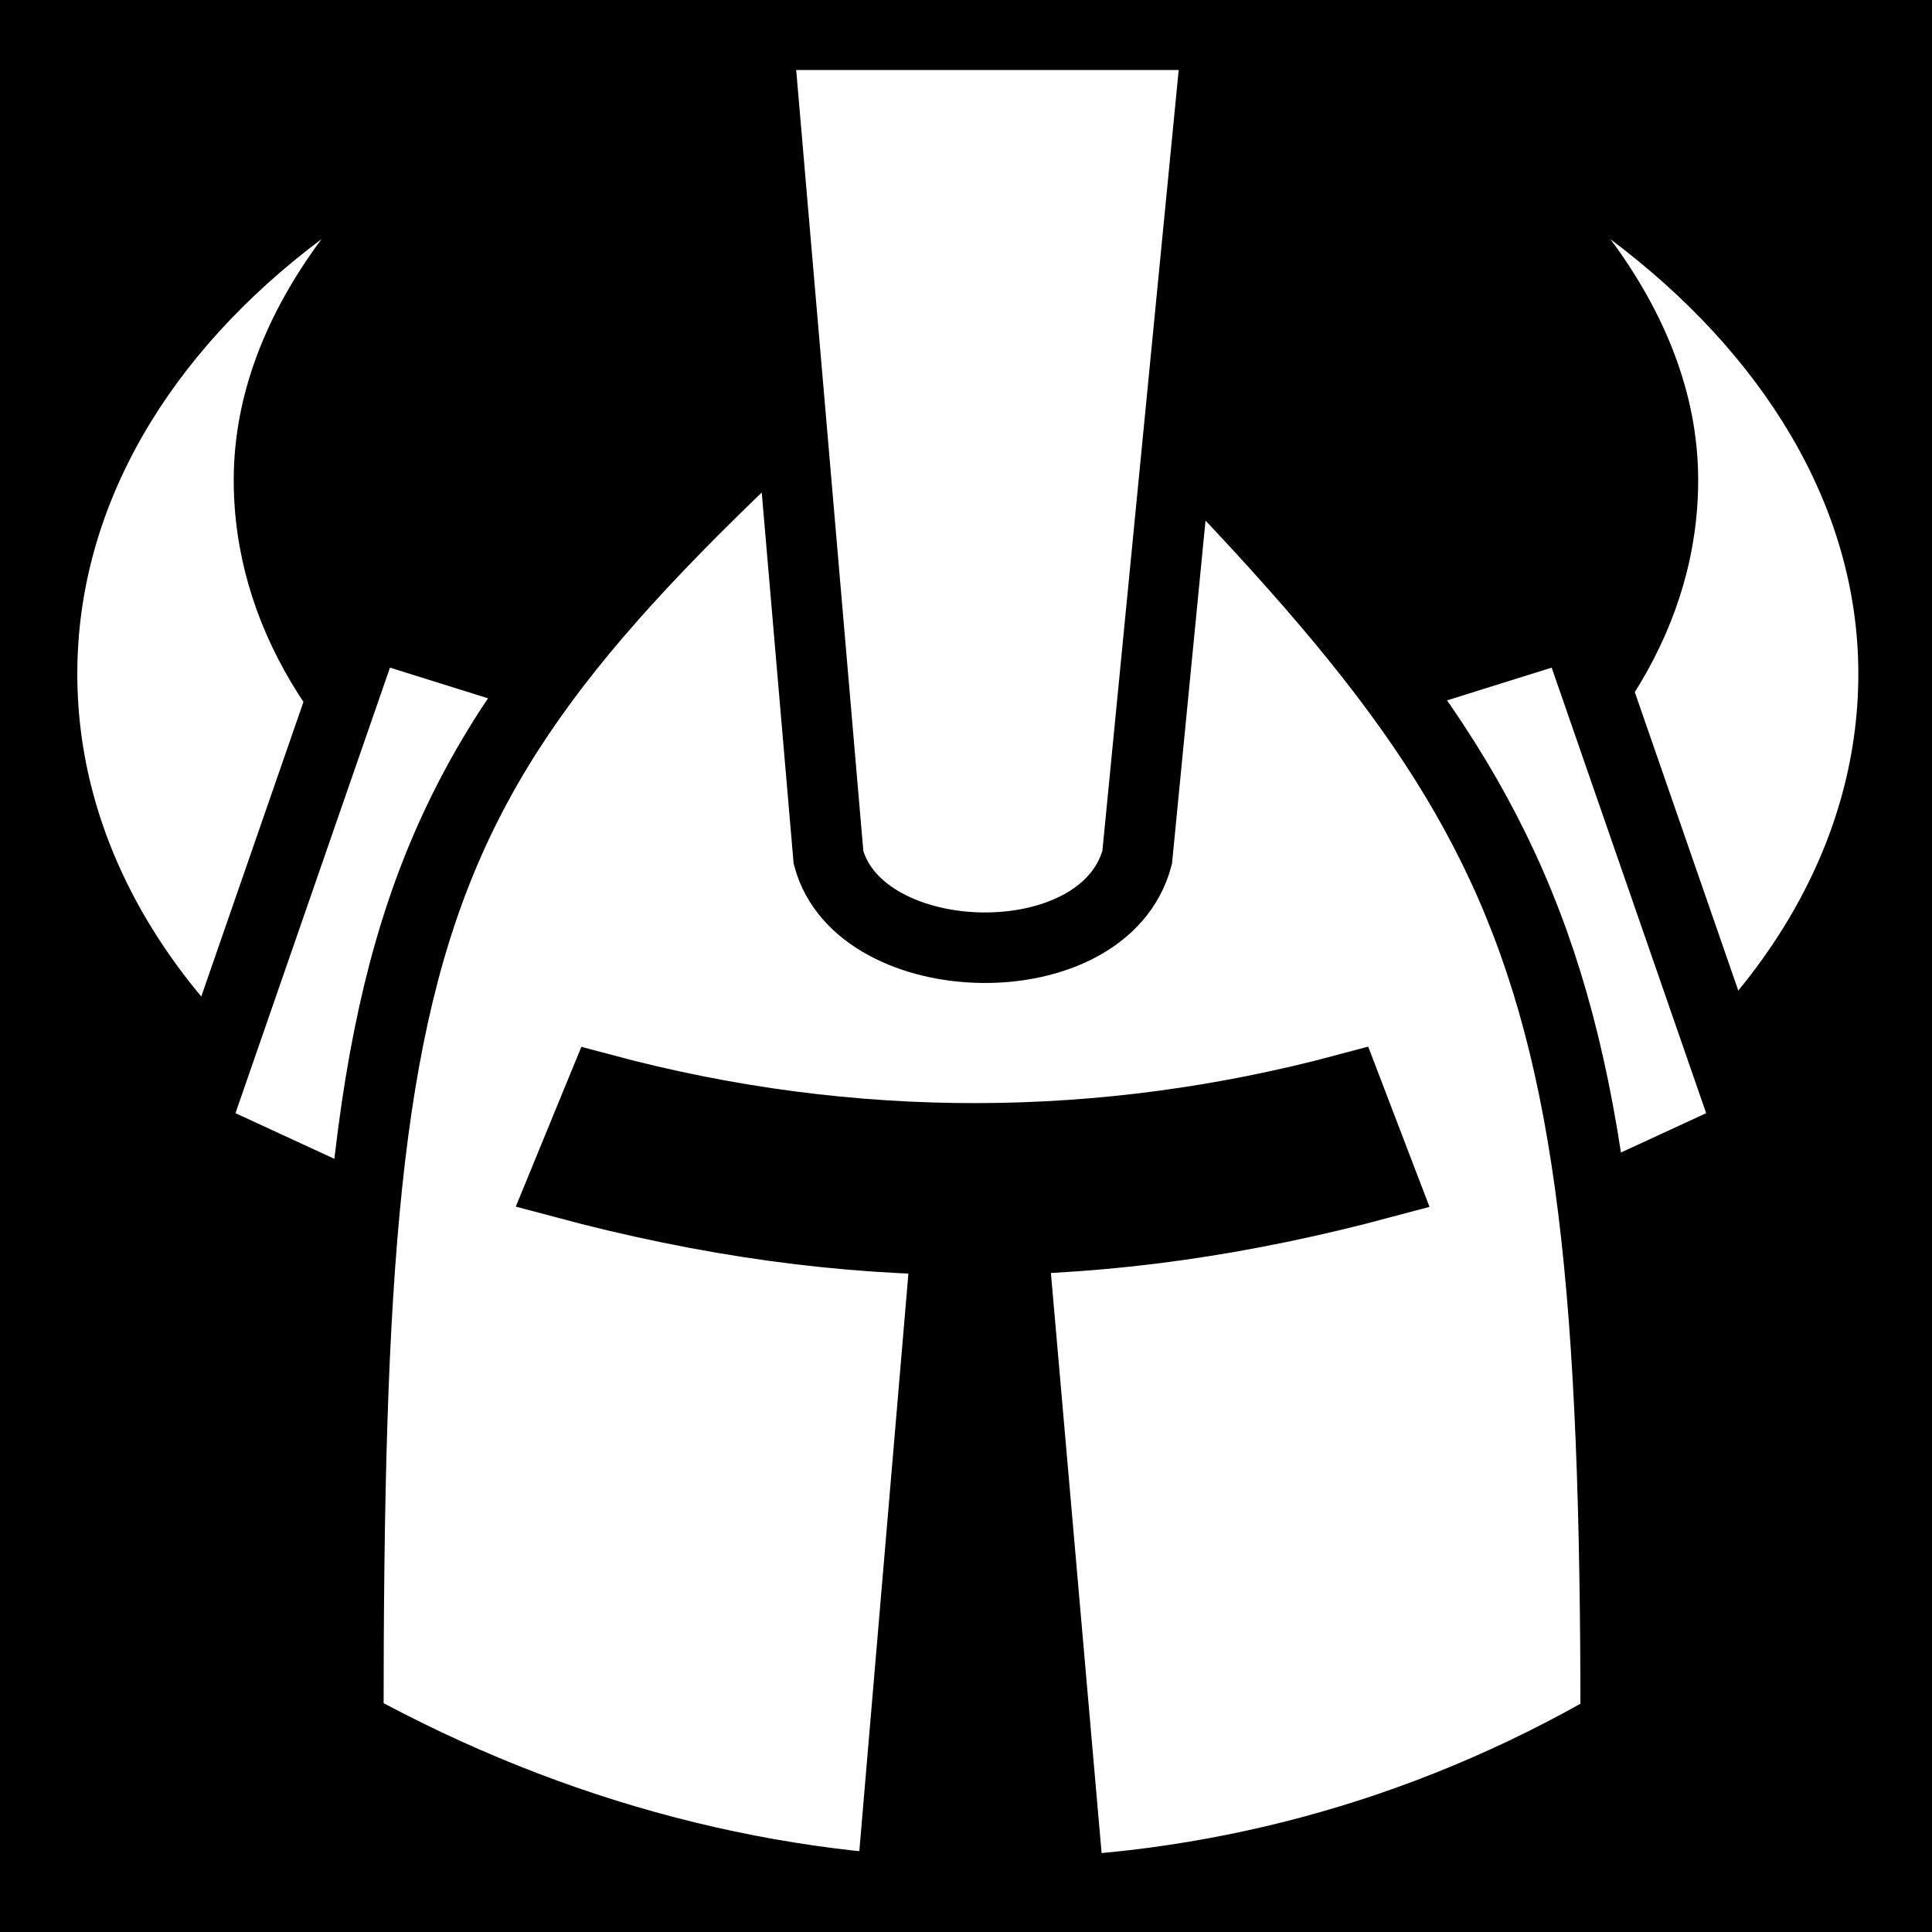 <svg viewBox="0 0 512 512" xmlns="http://www.w3.org/2000/svg">
<path d="m0,0h512v512h-512z"/>
<g transform="matrix(18.689,0,0,18.689,3884.007,-14891.863)">
<path d="m-203.266,800.217c-2.146,1.609-3.461,3.772-3.461,6.164 0,4.955 5.635,8.971 12.6,8.971s12.655-4.016 12.655-8.971c0-2.392-1.369-4.554-3.515-6.164 .761,1.026 1.244,2.178 1.244,3.417 2e-05,4.073-4.657,7.384-10.383,7.384s-10.383-3.311-10.383-7.384c0-1.24.483-2.391 1.244-3.417z" fill="#fff"/>
<path d="m-202.521,814.067-2.584-1.193 2.498-7.204 2.541.795" fill="#fff" fill-rule="evenodd" stroke="#000"/>
<path d="m-185.593,814.067 2.584-1.193-2.498-7.204-2.541.795" fill="#fff" fill-rule="evenodd" stroke="#000"/>
<path d="m-184.911,821.274c-5.475,3.178-12.111,3.224-17.973,0 0-12.791.894-13.761 8.986-21.002 7.711,7.707 8.986,8.892 8.986,21.002z" fill="#fff" stroke="#000"/>
<path d="m-188.218,813.599-.51-1.333c-3.435.92-7.008.95-10.556,0l-.547,1.333c4.083,1.093 7.664,1.057 11.613,0z" fill-rule="evenodd" stroke="#000"/>
<path d="m-194.284,813.047-.875,10.298h2.476l-.9-10.298h-.7z" stroke="#000"/>
<path d="m-197.078,797.318h6.52l-1.14,11.666c-.47,1.754-3.933,1.658-4.377,0l-1.003-11.666z" fill="#fff" stroke="#000"/>
</g>
</svg>
